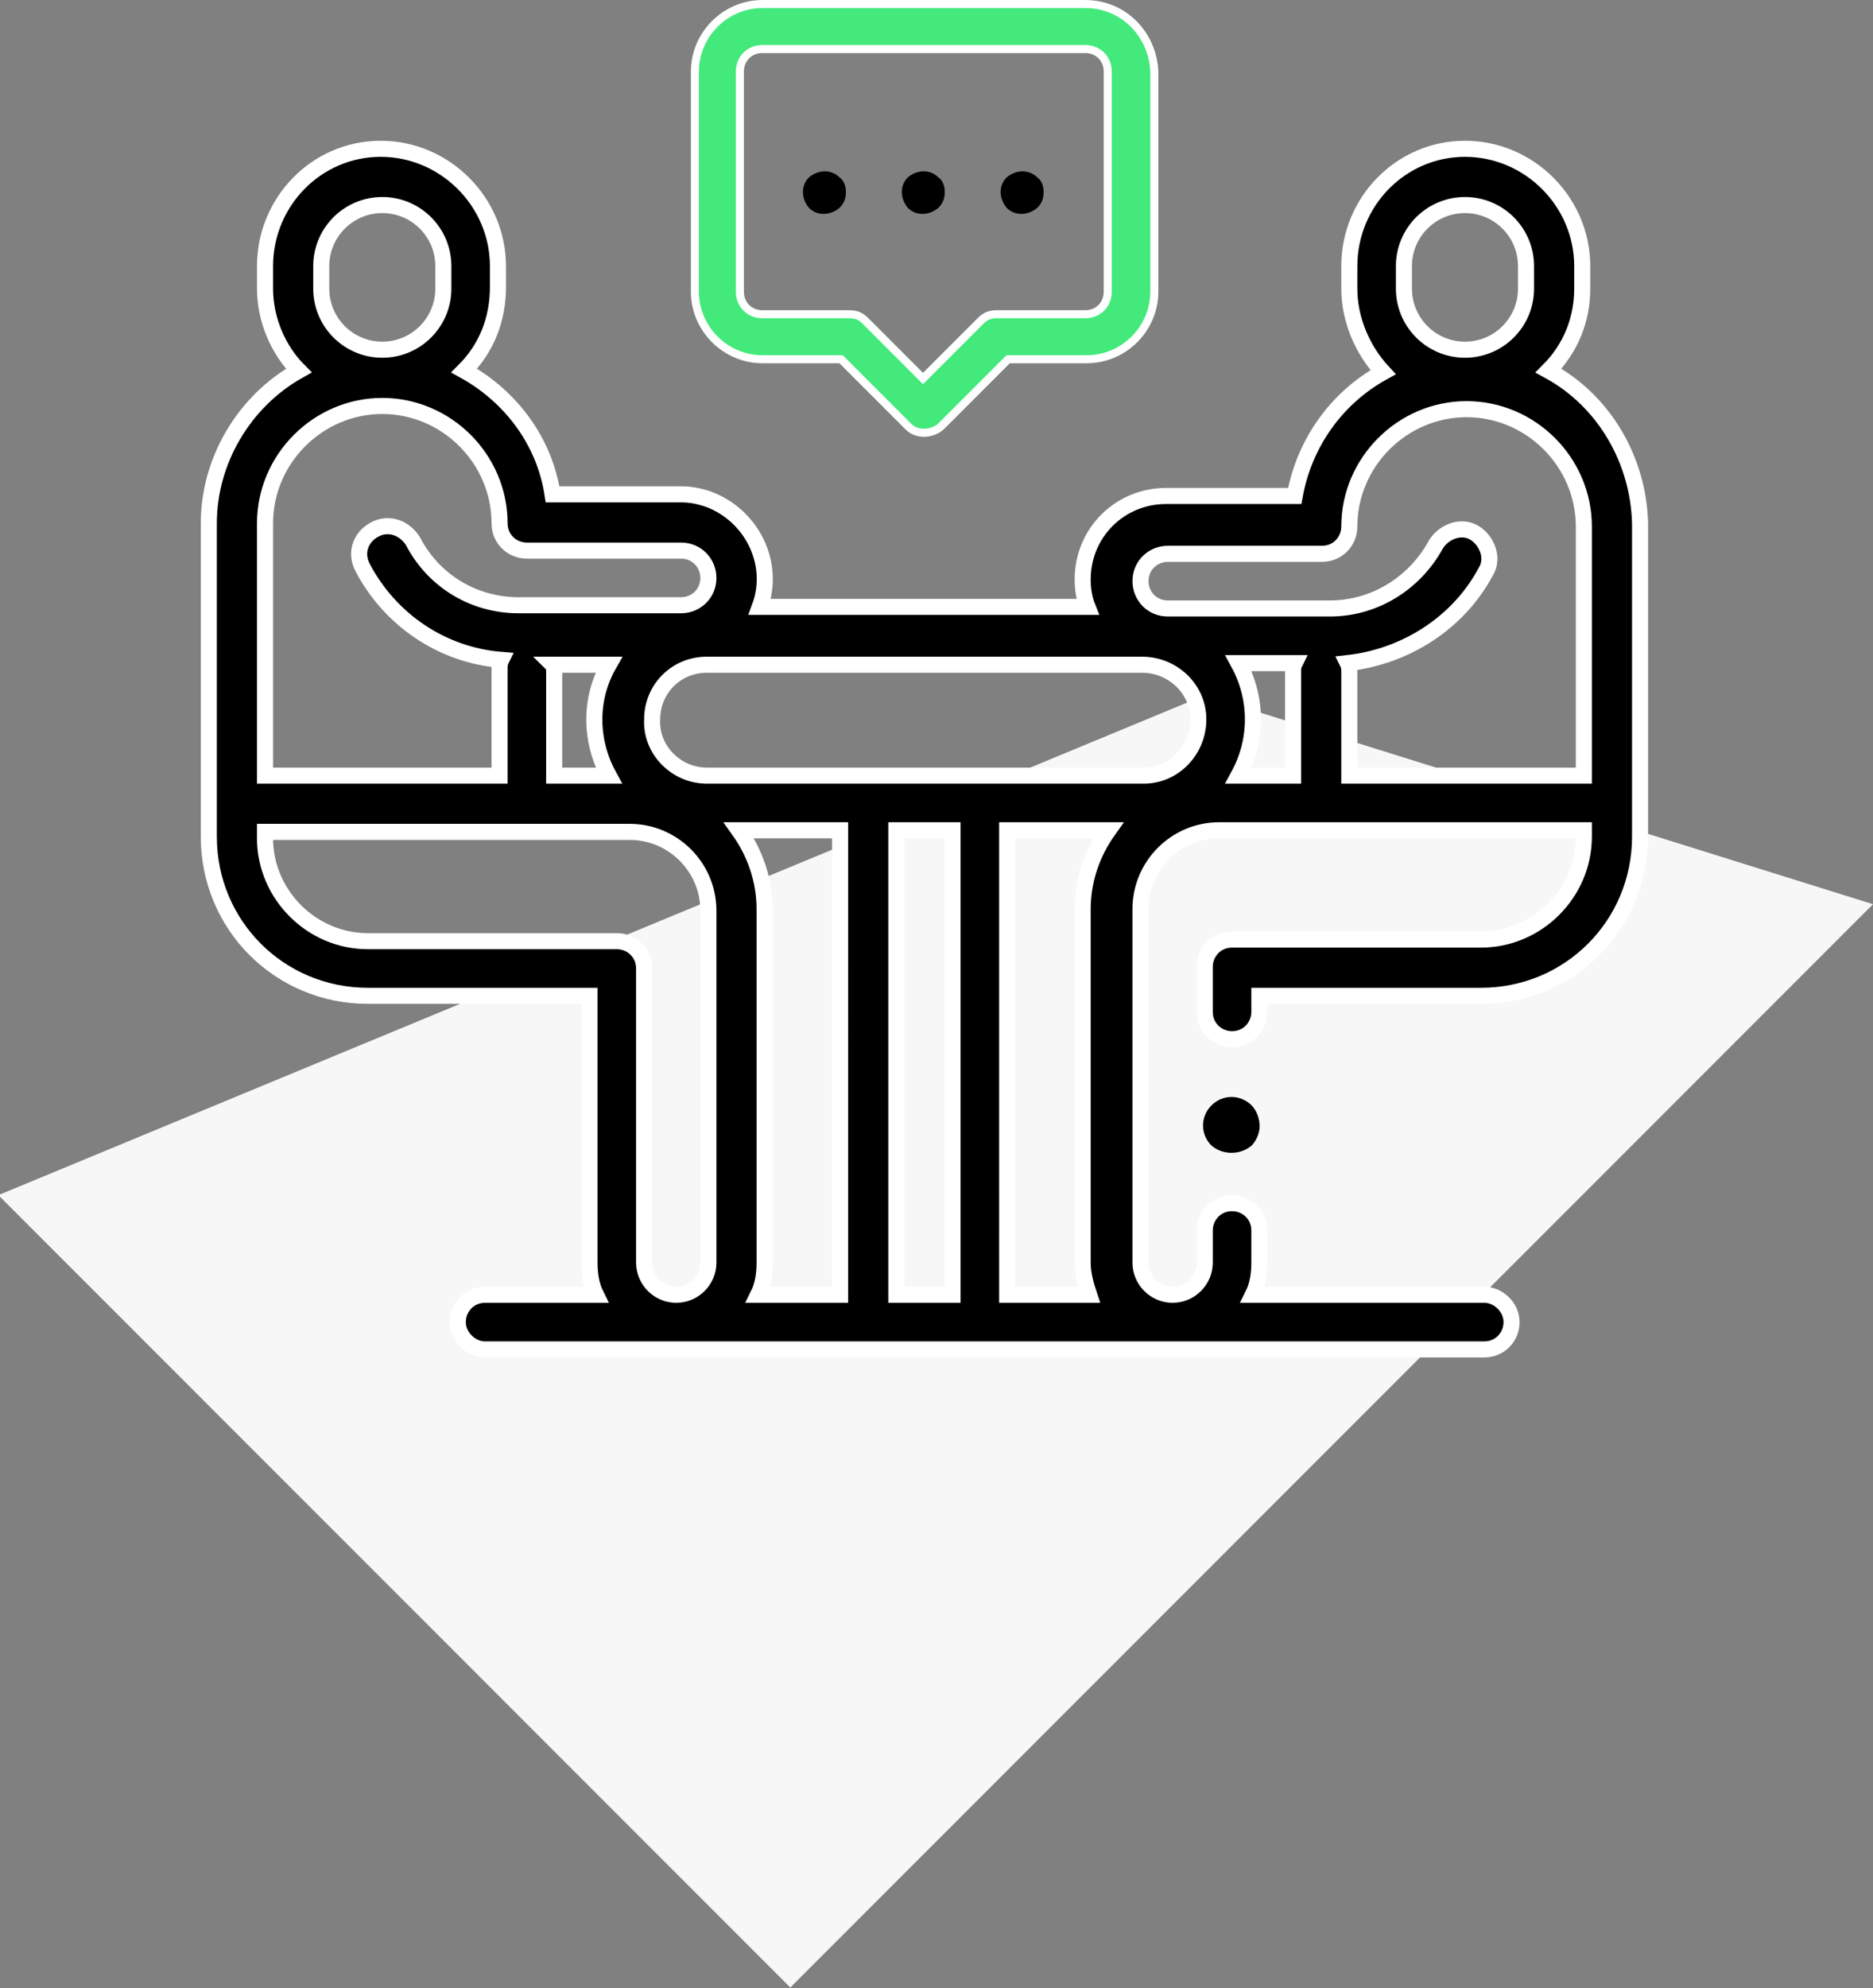 <?xml version="1.0" encoding="utf-8"?>
<!-- Generator: Adobe Illustrator 25.0.1, SVG Export Plug-In . SVG Version: 6.00 Build 0)  -->
<svg version="1.1" id="Layer_1" xmlns="http://www.w3.org/2000/svg" xmlns:xlink="http://www.w3.org/1999/xlink" x="0px" y="0px"
	 viewBox="0 0 116.6 123.7" style="enable-background:new 0 0 116.6 123.7;" xml:space="preserve">
<rect x="0" y="0" width="116.6" height="123.7" fill="#808080" stroke="none"/>
<style type="text/css">
	.st0{fill:#F7F7F7;}
	.st1{stroke:#FFFFFF;}
	.st2{fill:#43E97B;stroke:#FFFFFF;stroke-width:0.5;}
</style>
<g id="Group_6475" transform="translate(-122.001 -3152.941)">
	<g id="Group_6474">
		<path id="Path_5860" class="st0" d="M197,3196.2l41.6,13l-67.4,67.4l-49.3-49.3L197,3196.2z"/>
		<g id="interview" transform="translate(135 3147.937)">
			<g id="Group_6321" transform="translate(61.918 73.28)">
				<g id="Group_6320">
					<path id="Path_6637" d="M3,0.5c-0.7-0.7-1.8-0.7-2.5,0c-0.7,0.7-0.7,1.8,0,2.5C1.2,3.6,2.3,3.6,3,3c0.3-0.3,0.5-0.8,0.5-1.2
						C3.5,1.3,3.3,0.8,3,0.5z"/>
				</g>
			</g>
			<g id="Group_6323" transform="translate(0 14.262)">
				<g id="Group_6322">
					<path id="Path_6638" class="st1" d="M83.4,13.8c1.4-1.4,2.1-3.2,2.1-5.1V7.3c0-4-3.3-7.3-7.3-7.3S71,3.3,71,7.3v1.4
						c0,1.9,0.8,3.8,2.1,5.2c-2.9,1.6-4.9,4.4-5.5,7.7h-8c-2.9,0-5.2,2.3-5.2,5.2c0,0.6,0.1,1.2,0.3,1.7H34.3c1-2.7-0.5-5.7-3.2-6.7
						c-0.6-0.2-1.1-0.3-1.7-0.3h-8c-0.5-3.3-2.6-6.1-5.5-7.7c1.4-1.4,2.1-3.2,2.1-5.2V7.3c0-4-3.3-7.3-7.3-7.3S3.5,3.3,3.5,7.3v1.4
						c0,1.9,0.8,3.8,2.1,5.1C2.2,15.7,0,19.4,0,23.3v19.5c0,5.5,4.4,9.9,9.9,9.9h13.8v16.6c0,0.7,0.1,1.4,0.4,2h-6.9
						c-1,0-1.7,0.8-1.7,1.7s0.8,1.7,1.7,1.7h62.2c1,0,1.7-0.8,1.7-1.7s-0.8-1.7-1.7-1.7H65c0.3-0.6,0.4-1.3,0.4-2v-2
						c0-1-0.8-1.7-1.7-1.7c-1,0-1.7,0.8-1.7,1.7v2c0,1.1-0.9,2-2,2s-2-0.9-2-2v-22c0-2.7,2.2-4.9,4.9-4.9h22.7v0.4
						c0,3.5-2.9,6.4-6.4,6.4H63.7c-1,0-1.7,0.8-1.7,1.7v2.8c0,1,0.8,1.7,1.7,1.7c1,0,1.7-0.8,1.7-1.7v-1h13.8c5.5,0,9.9-4.4,9.9-9.9
						V23.3C89,19.4,86.9,15.7,83.4,13.8z M74.4,7.3c0-2.1,1.7-3.8,3.8-3.8s3.8,1.7,3.8,3.8v1.4c0,2.1-1.7,3.8-3.8,3.8
						s-3.8-1.7-3.8-3.8V7.3z M7,7.3c0-2.1,1.7-3.8,3.8-3.8s3.8,1.7,3.8,3.8v1.4c0,2.1-1.7,3.8-3.8,3.8S7,10.8,7,8.7V7.3z M3.5,23.3
						c0-4,3.3-7.3,7.3-7.3s7.3,3.3,7.3,7.3c0,1,0.8,1.7,1.7,1.7h9.6c1,0,1.7,0.8,1.7,1.7c0,1-0.8,1.7-1.7,1.7H19.3
						c-2.8,0-5.3-1.5-6.6-4c-0.5-0.8-1.5-1.2-2.4-0.7s-1.2,1.5-0.7,2.4l0,0c1.7,3.2,4.9,5.4,8.6,5.7c-0.1,0.2-0.1,0.4-0.1,0.6V39
						H3.5V23.3z M24.9,39h-3.4v-6.4c0-0.2,0-0.4-0.1-0.5h3.5C23.7,34.2,23.7,36.8,24.9,39z M31.1,69.3c0,1.1-0.9,2-2,2s-2-0.9-2-2
						V51c0-1-0.8-1.7-1.7-1.7H9.9c-3.5,0-6.4-2.9-6.4-6.4v-0.4h22.7c2.7,0,4.9,2.2,4.9,4.9L31.1,69.3z M39.3,71.3h-5.1
						c0.3-0.6,0.4-1.3,0.4-2v-22c0-1.8-0.6-3.5-1.6-4.9h6.3L39.3,71.3z M46.3,71.3h-3.5V42.4h3.5V71.3z M54.8,71.3h-5.1V42.4H56
						c-1,1.4-1.6,3.1-1.6,4.9v22C54.4,70,54.6,70.7,54.8,71.3z M58.1,39H31c-1.9,0-3.5-1.6-3.4-3.5c0-1.9,1.5-3.4,3.4-3.4h27.1
						c1.9,0,3.5,1.5,3.5,3.4c0,1.9-1.5,3.5-3.4,3.5C58.2,39,58.1,39,58.1,39L58.1,39z M67.5,32.5V39h-3.4c1.2-2.2,1.2-4.8,0-7h3.5
						C67.5,32.2,67.5,32.3,67.5,32.5L67.5,32.5z M85.6,39H71v-6.4c0-0.2,0-0.4-0.1-0.6c3.6-0.4,6.9-2.5,8.6-5.7
						c0.5-0.8,0.1-1.9-0.7-2.4s-1.9-0.1-2.4,0.7c-1.3,2.4-3.8,4-6.6,4H59.7c-1,0-1.7-0.8-1.7-1.7c0-1,0.8-1.7,1.7-1.7h9.6
						c1,0,1.7-0.8,1.7-1.7c0-4,3.3-7.3,7.3-7.3s7.3,3.3,7.3,7.3V39z"/>
				</g>
			</g>
			<g id="Group_6325" transform="translate(30.261 5.255)">
				<g id="Group_6324">
					<path id="Path_6639" class="st2" d="M24.3,0H4.2C1.9,0,0,1.9,0,4.2v13.7c0,2.3,1.9,4.2,4.2,4.2h4.9l4.2,4.2
						c0.5,0.5,1.4,0.5,2,0l4.2-4.2h4.9c2.3,0,4.2-1.9,4.2-4.2V4.2C28.5,1.9,26.7,0,24.3,0C24.3,0,24.3,0,24.3,0z M25.7,17.9
						c0,0.8-0.6,1.4-1.4,1.4h-5.5c-0.4,0-0.7,0.1-1,0.4l-3.6,3.6l-3.6-3.6c-0.3-0.3-0.6-0.4-1-0.4H4.2c-0.8,0-1.4-0.6-1.4-1.4V4.2
						c0-0.8,0.6-1.4,1.4-1.4h20.1c0.8,0,1.4,0.6,1.4,1.4L25.7,17.9z"/>
				</g>
			</g>
			<g id="Group_6332">
				<g id="Group_6327" transform="translate(37.061 15.638)">
					<g id="Group_6326">
						<path id="Path_6640" d="M2.2,0.4c-0.5-0.5-1.3-0.5-1.9,0c-0.5,0.5-0.5,1.3,0,1.9c0.5,0.5,1.3,0.5,1.9,0C2.5,2,2.6,1.7,2.6,1.3
							C2.6,1,2.5,0.6,2.2,0.4z"/>
					</g>
				</g>
				<g id="Group_6329" transform="translate(43.216 15.638)">
					<g id="Group_6328">
						<path id="Path_6641" d="M2.2,0.4c-0.5-0.5-1.3-0.5-1.9,0c-0.5,0.5-0.5,1.3,0,1.9c0.5,0.5,1.3,0.5,1.9,0C2.5,2,2.6,1.7,2.6,1.3
							C2.6,1,2.5,0.6,2.2,0.4z"/>
					</g>
				</g>
				<g id="Group_6331" transform="translate(49.37 15.638)">
					<g id="Group_6330">
						<path id="Path_6642" d="M2.2,0.4c-0.5-0.5-1.3-0.5-1.9,0c-0.5,0.5-0.5,1.3,0,1.9c0.5,0.5,1.3,0.5,1.9,0C2.5,2,2.6,1.7,2.6,1.3
							C2.6,1,2.5,0.6,2.2,0.4z"/>
					</g>
				</g>
			</g>
		</g>
	</g>
</g>
</svg>
